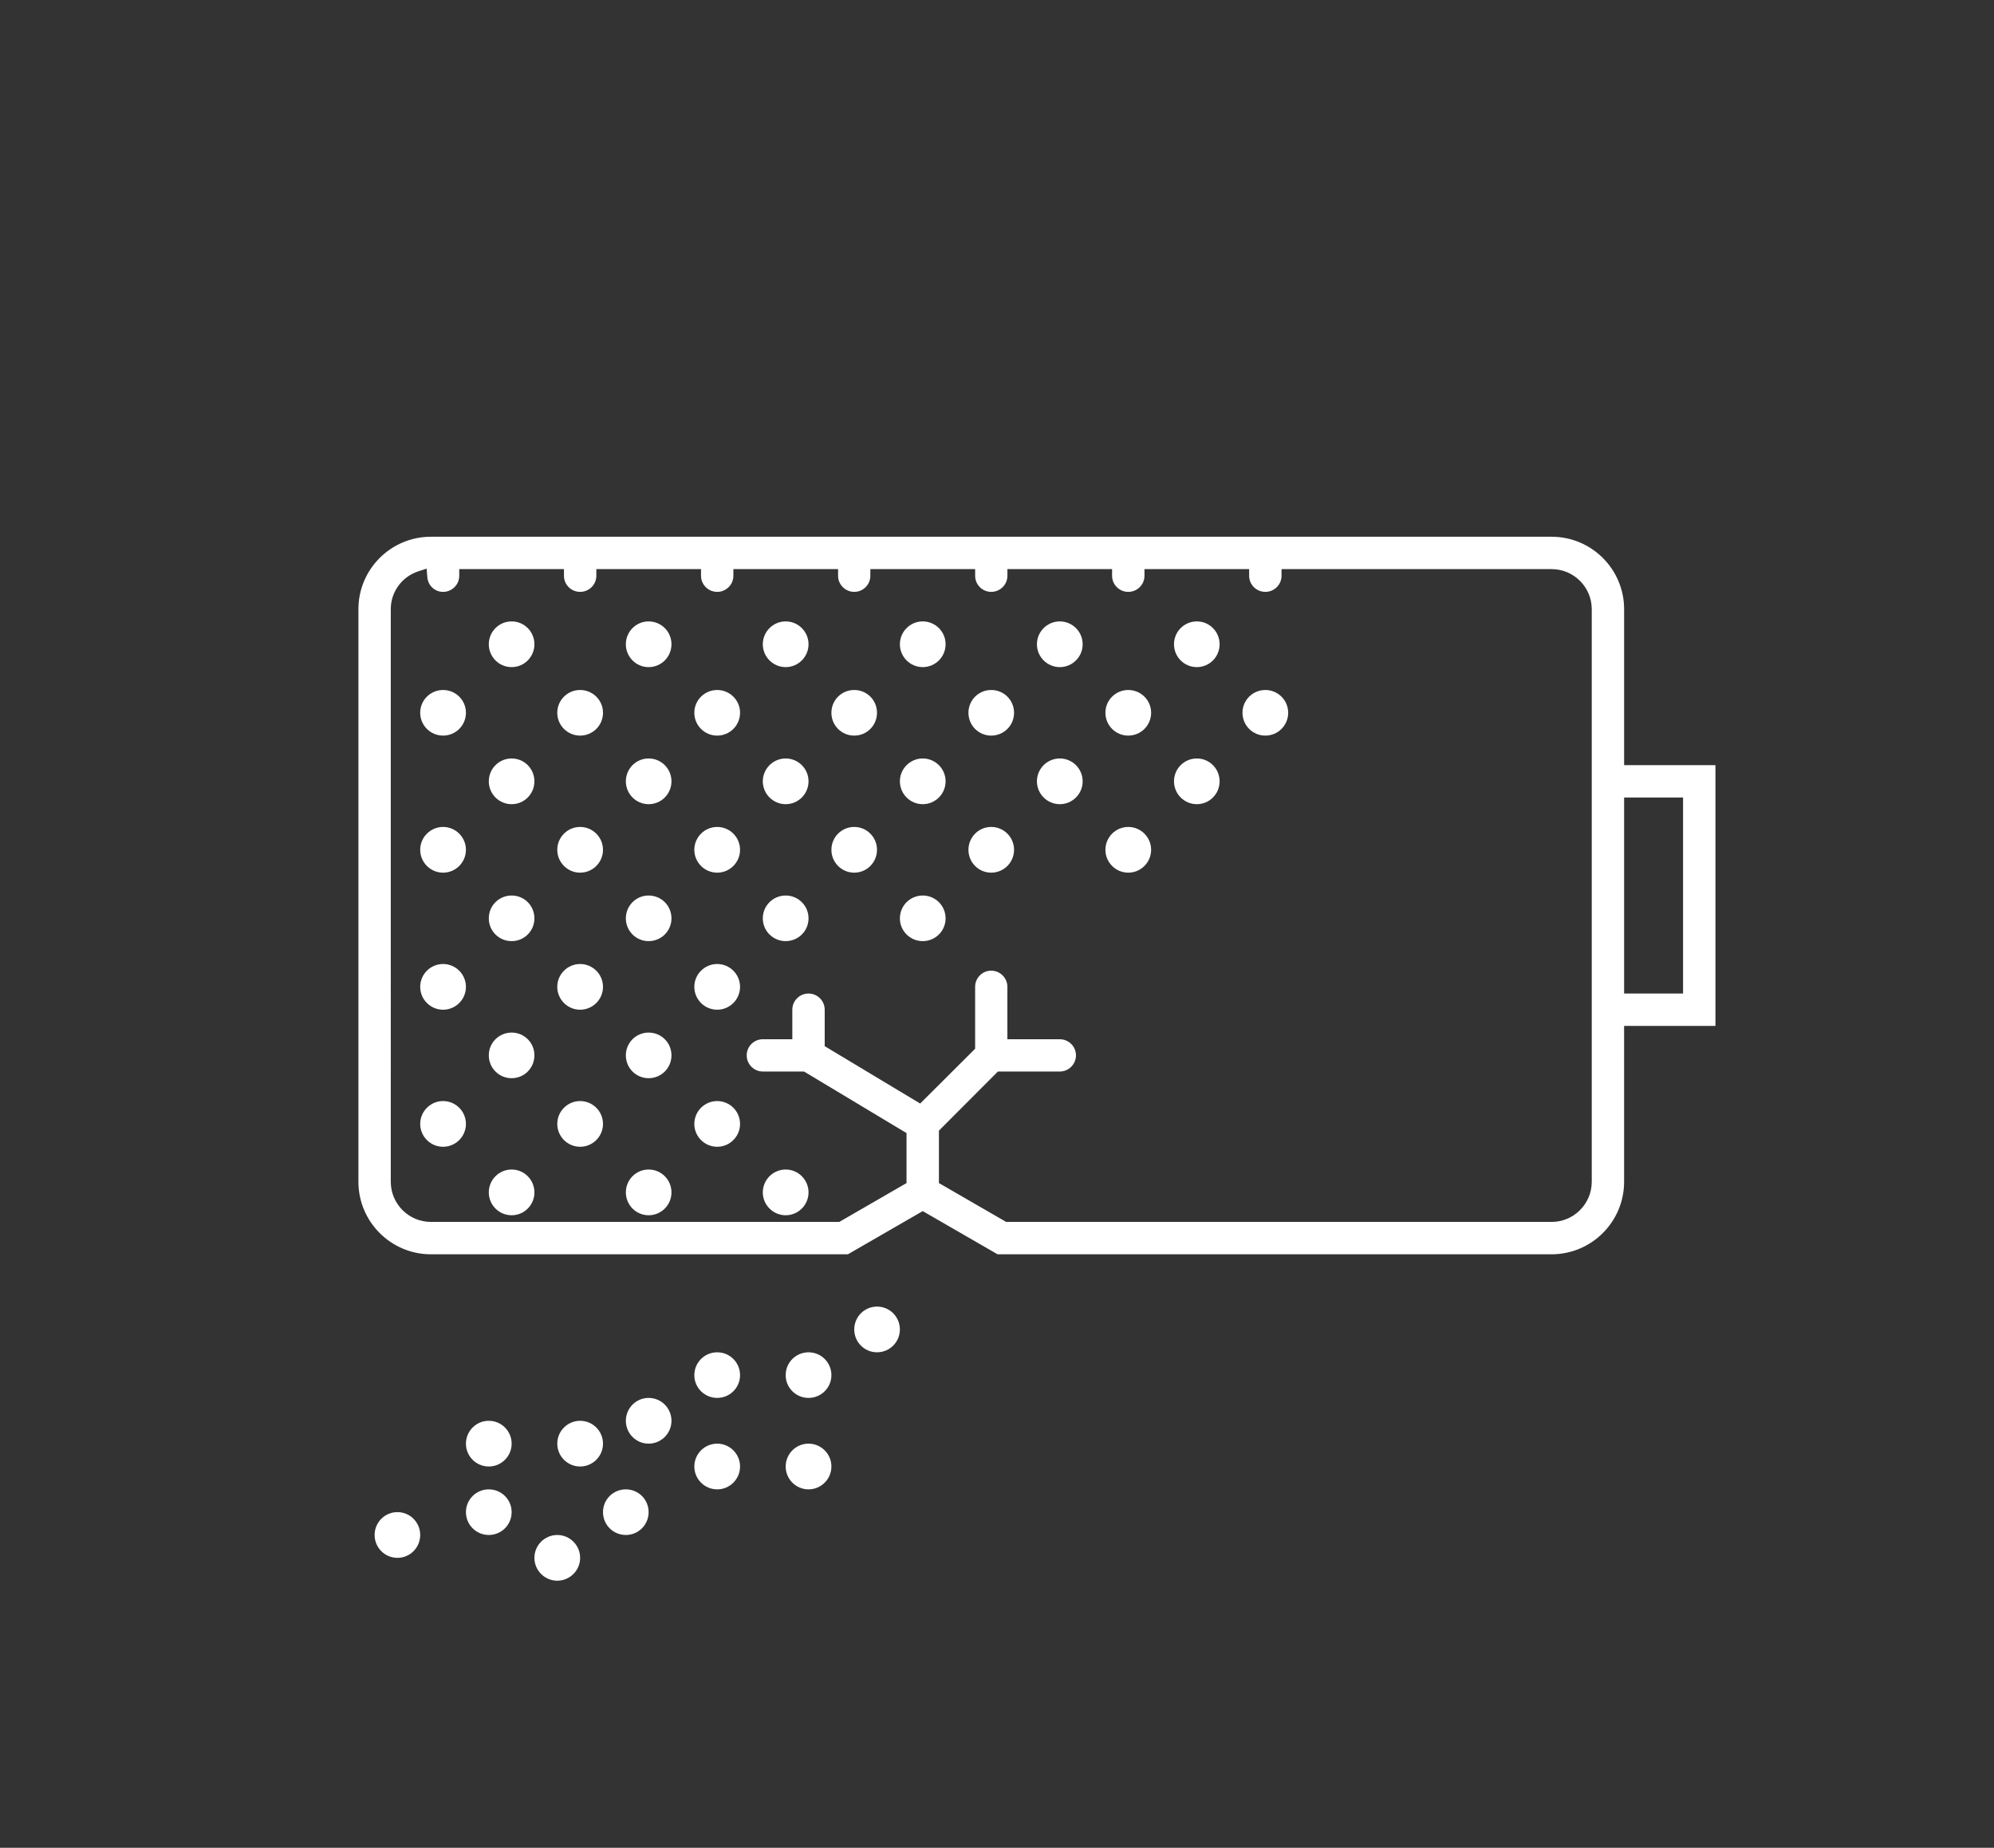 <?xml version="1.0" encoding="utf-8"?>
<!-- Generator: Adobe Illustrator 16.0.0, SVG Export Plug-In . SVG Version: 6.00 Build 0)  -->
<!DOCTYPE svg PUBLIC "-//W3C//DTD SVG 1.1//EN" "http://www.w3.org/Graphics/SVG/1.1/DTD/svg11.dtd">
<svg version="1.1" id="Capa_1" xmlns="http://www.w3.org/2000/svg" xmlns:xlink="http://www.w3.org/1999/xlink" x="0px" y="0px"
	 width="191px" height="177px" viewBox="0 0 191 177" enable-background="new 0 0 191 177" xml:space="preserve">
<rect x="0" y="0" width="191" height="177" fill="#333333" stroke="none"/>
<g>
	<g>
		<path fill="#FFFFFF" d="M114.643,63.903c-1.217,0-2.188-0.983-2.188-2.19s0.971-2.189,2.188-2.189c1.209,0,2.18,0.982,2.18,2.189
			S115.852,63.903,114.643,63.903L114.643,63.903z M114.643,63.903"/>
		<path fill="#FFFFFF" d="M121.203,70.463c-1.207,0-2.189-0.973-2.189-2.19c0-1.207,0.982-2.179,2.189-2.179
			s2.189,0.972,2.189,2.179C123.393,69.49,122.41,70.463,121.203,70.463L121.203,70.463z M121.203,70.463"/>
		<path fill="#FFFFFF" d="M108.074,70.463c-1.207,0-2.189-0.973-2.189-2.19c0-1.207,0.982-2.179,2.189-2.179
			s2.189,0.972,2.189,2.179C110.264,69.49,109.281,70.463,108.074,70.463L108.074,70.463z M108.074,70.463"/>
		<path fill="#FFFFFF" d="M114.643,77.032c-1.217,0-2.188-0.983-2.188-2.19s0.971-2.189,2.188-2.189c1.209,0,2.18,0.982,2.18,2.189
			S115.852,77.032,114.643,77.032L114.643,77.032z M114.643,77.032"/>
		<path fill="#FFFFFF" d="M108.074,83.592c-1.207,0-2.189-0.983-2.189-2.19s0.982-2.19,2.189-2.19s2.189,0.983,2.189,2.19
			S109.281,83.592,108.074,83.592L108.074,83.592z M108.074,83.592"/>
		<path fill="#FFFFFF" d="M101.516,63.903c-1.209,0-2.191-0.983-2.191-2.19s0.982-2.189,2.191-2.189
			c1.207,0,2.189,0.982,2.189,2.189S102.723,63.903,101.516,63.903L101.516,63.903z M101.516,63.903"/>
		<path fill="#FFFFFF" d="M88.387,63.903c-1.207,0-2.189-0.983-2.189-2.19s0.982-2.189,2.189-2.189s2.189,0.982,2.189,2.189
			S89.594,63.903,88.387,63.903L88.387,63.903z M88.387,63.903"/>
		<path fill="#FFFFFF" d="M94.945,70.463c-1.207,0-2.18-0.973-2.18-2.19c0-1.207,0.973-2.179,2.18-2.179
			c1.217,0,2.189,0.972,2.189,2.179C97.135,69.49,96.162,70.463,94.945,70.463L94.945,70.463z M94.945,70.463"/>
		<path fill="#FFFFFF" d="M81.826,70.463c-1.217,0-2.188-0.973-2.188-2.19c0-1.207,0.971-2.179,2.188-2.179
			c1.209,0,2.18,0.972,2.18,2.179C84.006,69.49,83.035,70.463,81.826,70.463L81.826,70.463z M81.826,70.463"/>
		<path fill="#FFFFFF" d="M101.516,77.032c-1.209,0-2.191-0.983-2.191-2.19s0.982-2.189,2.191-2.189
			c1.207,0,2.189,0.982,2.189,2.189S102.723,77.032,101.516,77.032L101.516,77.032z M101.516,77.032"/>
		<path fill="#FFFFFF" d="M88.387,77.032c-1.207,0-2.189-0.983-2.189-2.19s0.982-2.189,2.189-2.189s2.189,0.982,2.189,2.189
			S89.594,77.032,88.387,77.032L88.387,77.032z M88.387,77.032"/>
		<path fill="#FFFFFF" d="M88.387,90.15c-1.207,0-2.189-0.973-2.189-2.18c0-1.218,0.982-2.189,2.189-2.189s2.189,0.972,2.189,2.189
			C90.576,89.178,89.594,90.15,88.387,90.15L88.387,90.15z M88.387,90.15"/>
		<path fill="#FFFFFF" d="M94.945,83.592c-1.207,0-2.18-0.983-2.18-2.19s0.973-2.19,2.18-2.19c1.217,0,2.189,0.983,2.189,2.19
			S96.162,83.592,94.945,83.592L94.945,83.592z M94.945,83.592"/>
		<path fill="#FFFFFF" d="M84.006,129.536c-1.207,0-2.18-0.982-2.18-2.189c0-1.208,0.973-2.19,2.18-2.19
			c1.219,0,2.191,0.982,2.191,2.19C86.197,128.554,85.225,129.536,84.006,129.536L84.006,129.536z M84.006,129.536"/>
		<path fill="#FFFFFF" d="M68.699,133.905c-1.209,0-2.191-0.972-2.191-2.179c0-1.218,0.982-2.19,2.191-2.19
			c1.205,0,2.189,0.973,2.189,2.19C70.889,132.934,69.904,133.905,68.699,133.905L68.699,133.905z M68.699,133.905"/>
		<path fill="#FFFFFF" d="M77.447,133.905c-1.207,0-2.189-0.972-2.189-2.179c0-1.218,0.982-2.19,2.189-2.19s2.191,0.973,2.191,2.19
			C79.639,132.934,78.654,133.905,77.447,133.905L77.447,133.905z M77.447,133.905"/>
		<path fill="#FFFFFF" d="M62.129,138.285c-1.207,0-2.18-0.982-2.18-2.189s0.973-2.19,2.18-2.19c1.217,0,2.189,0.983,2.189,2.19
			S63.346,138.285,62.129,138.285L62.129,138.285z M62.129,138.285"/>
		<path fill="#FFFFFF" d="M55.568,140.475c-1.205,0-2.188-0.982-2.188-2.189s0.982-2.189,2.188-2.189
			c1.209,0,2.191,0.982,2.191,2.189S56.777,140.475,55.568,140.475L55.568,140.475z M55.568,140.475"/>
		<path fill="#FFFFFF" d="M46.82,147.034c-1.207,0-2.189-0.972-2.189-2.19c0-1.207,0.982-2.179,2.189-2.179s2.189,0.972,2.189,2.179
			C49.01,146.063,48.027,147.034,46.82,147.034L46.82,147.034z M46.82,147.034"/>
		<path fill="#FFFFFF" d="M68.699,142.665c-1.209,0-2.191-0.982-2.191-2.19c0-1.207,0.982-2.189,2.191-2.189
			c1.205,0,2.189,0.982,2.189,2.189C70.889,141.683,69.904,142.665,68.699,142.665L68.699,142.665z M68.699,142.665"/>
		<path fill="#FFFFFF" d="M77.447,142.665c-1.207,0-2.189-0.982-2.189-2.19c0-1.207,0.982-2.189,2.189-2.189
			s2.191,0.982,2.191,2.189C79.639,141.683,78.654,142.665,77.447,142.665L77.447,142.665z M77.447,142.665"/>
		<path fill="#FFFFFF" d="M59.949,147.034c-1.219,0-2.189-0.972-2.189-2.19c0-1.207,0.971-2.179,2.189-2.179
			c1.207,0,2.18,0.972,2.18,2.179C62.129,146.063,61.156,147.034,59.949,147.034L59.949,147.034z M59.949,147.034"/>
		<path fill="#FFFFFF" d="M46.82,140.475c-1.207,0-2.189-0.982-2.189-2.189s0.982-2.189,2.189-2.189s2.189,0.982,2.189,2.189
			S48.027,140.475,46.82,140.475L46.82,140.475z M46.82,140.475"/>
		<path fill="#FFFFFF" d="M53.381,151.414c-1.209,0-2.191-0.982-2.191-2.189s0.982-2.19,2.191-2.19c1.205,0,2.188,0.983,2.188,2.19
			S54.586,151.414,53.381,151.414L53.381,151.414z M53.381,151.414"/>
		<path fill="#FFFFFF" d="M38.072,149.225c-1.219,0-2.189-0.983-2.189-2.19s0.971-2.19,2.189-2.19c1.207,0,2.178,0.983,2.178,2.19
			S39.279,149.225,38.072,149.225L38.072,149.225z M38.072,149.225"/>
		<path fill="#FFFFFF" d="M81.826,83.592c-1.217,0-2.188-0.983-2.188-2.19s0.971-2.19,2.188-2.19c1.209,0,2.18,0.983,2.18,2.19
			S83.035,83.592,81.826,83.592L81.826,83.592z M81.826,83.592"/>
		<path fill="#FFFFFF" d="M75.258,63.903c-1.207,0-2.191-0.983-2.191-2.19s0.984-2.189,2.191-2.189s2.189,0.982,2.189,2.189
			S76.465,63.903,75.258,63.903L75.258,63.903z M75.258,63.903"/>
		<path fill="#FFFFFF" d="M62.129,63.903c-1.207,0-2.18-0.983-2.18-2.19s0.973-2.189,2.18-2.189c1.217,0,2.189,0.982,2.189,2.189
			S63.346,63.903,62.129,63.903L62.129,63.903z M62.129,63.903"/>
		<path fill="#FFFFFF" d="M68.699,70.463c-1.209,0-2.191-0.973-2.191-2.19c0-1.207,0.982-2.179,2.191-2.179
			c1.205,0,2.189,0.972,2.189,2.179C70.889,69.49,69.904,70.463,68.699,70.463L68.699,70.463z M68.699,70.463"/>
		<path fill="#FFFFFF" d="M55.568,70.463c-1.205,0-2.188-0.973-2.188-2.19c0-1.207,0.982-2.179,2.188-2.179
			c1.209,0,2.191,0.972,2.191,2.179C57.76,69.49,56.777,70.463,55.568,70.463L55.568,70.463z M55.568,70.463"/>
		<path fill="#FFFFFF" d="M75.258,77.032c-1.207,0-2.191-0.983-2.191-2.19s0.984-2.189,2.191-2.189s2.189,0.982,2.189,2.189
			S76.465,77.032,75.258,77.032L75.258,77.032z M75.258,77.032"/>
		<path fill="#FFFFFF" d="M75.258,90.15c-1.207,0-2.191-0.973-2.191-2.18c0-1.218,0.984-2.189,2.191-2.189s2.189,0.972,2.189,2.189
			C77.447,89.178,76.465,90.15,75.258,90.15L75.258,90.15z M75.258,90.15"/>
		<path fill="#FFFFFF" d="M62.129,77.032c-1.207,0-2.18-0.983-2.18-2.19s0.973-2.189,2.18-2.189c1.217,0,2.189,0.982,2.189,2.189
			S63.346,77.032,62.129,77.032L62.129,77.032z M62.129,77.032"/>
		<path fill="#FFFFFF" d="M62.129,90.15c-1.207,0-2.18-0.973-2.18-2.18c0-1.218,0.973-2.189,2.18-2.189
			c1.217,0,2.189,0.972,2.189,2.189C64.318,89.178,63.346,90.15,62.129,90.15L62.129,90.15z M62.129,90.15"/>
		<path fill="#FFFFFF" d="M68.699,83.592c-1.209,0-2.191-0.983-2.191-2.19s0.982-2.19,2.191-2.19c1.205,0,2.189,0.983,2.189,2.19
			S69.904,83.592,68.699,83.592L68.699,83.592z M68.699,83.592"/>
		<path fill="#FFFFFF" d="M68.699,96.72c-1.209,0-2.191-0.982-2.191-2.189c0-1.208,0.982-2.19,2.191-2.19
			c1.205,0,2.189,0.982,2.189,2.19C70.889,95.737,69.904,96.72,68.699,96.72L68.699,96.72z M68.699,96.72"/>
		<path fill="#FFFFFF" d="M55.568,83.592c-1.205,0-2.188-0.983-2.188-2.19s0.982-2.19,2.188-2.19c1.209,0,2.191,0.983,2.191,2.19
			S56.777,83.592,55.568,83.592L55.568,83.592z M55.568,83.592"/>
		<path fill="#FFFFFF" d="M55.568,96.72c-1.205,0-2.188-0.982-2.188-2.189c0-1.208,0.982-2.19,2.188-2.19
			c1.209,0,2.191,0.982,2.191,2.19C57.76,95.737,56.777,96.72,55.568,96.72L55.568,96.72z M55.568,96.72"/>
		<path fill="#FFFFFF" d="M75.258,116.408c-1.207,0-2.191-0.983-2.191-2.19s0.984-2.19,2.191-2.19s2.189,0.983,2.189,2.19
			S76.465,116.408,75.258,116.408L75.258,116.408z M75.258,116.408"/>
		<path fill="#FFFFFF" d="M62.129,103.279c-1.207,0-2.18-0.973-2.18-2.19c0-1.207,0.973-2.179,2.18-2.179
			c1.217,0,2.189,0.972,2.189,2.179C64.318,102.307,63.346,103.279,62.129,103.279L62.129,103.279z M62.129,103.279"/>
		<path fill="#FFFFFF" d="M62.129,116.408c-1.207,0-2.18-0.983-2.18-2.19s0.973-2.19,2.18-2.19c1.217,0,2.189,0.983,2.189,2.19
			S63.346,116.408,62.129,116.408L62.129,116.408z M62.129,116.408"/>
		<path fill="#FFFFFF" d="M68.699,109.849c-1.209,0-2.191-0.982-2.191-2.19c0-1.207,0.982-2.189,2.191-2.189
			c1.205,0,2.189,0.982,2.189,2.189C70.889,108.866,69.904,109.849,68.699,109.849L68.699,109.849z M68.699,109.849"/>
		<path fill="#FFFFFF" d="M55.568,109.849c-1.205,0-2.188-0.982-2.188-2.19c0-1.207,0.982-2.189,2.188-2.189
			c1.209,0,2.191,0.982,2.191,2.189C57.76,108.866,56.777,109.849,55.568,109.849L55.568,109.849z M55.568,109.849"/>
		<path fill="#FFFFFF" d="M49.01,63.903c-1.217,0-2.189-0.983-2.189-2.19s0.973-2.189,2.189-2.189c1.209,0,2.18,0.982,2.18,2.189
			S50.219,63.903,49.01,63.903L49.01,63.903z M49.01,63.903"/>
		<path fill="#FFFFFF" d="M42.441,70.463c-1.207,0-2.191-0.973-2.191-2.19c0-1.207,0.984-2.179,2.191-2.179s2.189,0.972,2.189,2.179
			C44.631,69.49,43.648,70.463,42.441,70.463L42.441,70.463z M42.441,70.463"/>
		<path fill="#FFFFFF" d="M49.01,77.032c-1.217,0-2.189-0.983-2.189-2.19s0.973-2.189,2.189-2.189c1.209,0,2.18,0.982,2.18,2.189
			S50.219,77.032,49.01,77.032L49.01,77.032z M49.01,77.032"/>
		<path fill="#FFFFFF" d="M49.01,90.15c-1.217,0-2.189-0.973-2.189-2.18c0-1.218,0.973-2.189,2.189-2.189
			c1.209,0,2.18,0.972,2.18,2.189C51.189,89.178,50.219,90.15,49.01,90.15L49.01,90.15z M49.01,90.15"/>
		<path fill="#FFFFFF" d="M42.441,83.592c-1.207,0-2.191-0.983-2.191-2.19s0.984-2.19,2.191-2.19s2.189,0.983,2.189,2.19
			S43.648,83.592,42.441,83.592L42.441,83.592z M42.441,83.592"/>
		<path fill="#FFFFFF" d="M42.441,96.72c-1.207,0-2.191-0.982-2.191-2.189c0-1.208,0.984-2.19,2.191-2.19s2.189,0.982,2.189,2.19
			C44.631,95.737,43.648,96.72,42.441,96.72L42.441,96.72z M42.441,96.72"/>
		<path fill="#FFFFFF" d="M49.01,103.279c-1.217,0-2.189-0.973-2.189-2.19c0-1.207,0.973-2.179,2.189-2.179
			c1.209,0,2.18,0.972,2.18,2.179C51.189,102.307,50.219,103.279,49.01,103.279L49.01,103.279z M49.01,103.279"/>
		<path fill="#FFFFFF" d="M49.01,116.408c-1.217,0-2.189-0.983-2.189-2.19s0.973-2.19,2.189-2.19c1.209,0,2.18,0.983,2.18,2.19
			S50.219,116.408,49.01,116.408L49.01,116.408z M49.01,116.408"/>
		<path fill="#FFFFFF" d="M42.441,109.849c-1.207,0-2.191-0.982-2.191-2.19c0-1.207,0.984-2.189,2.191-2.189
			s2.189,0.982,2.189,2.189C44.631,108.866,43.648,109.849,42.441,109.849L42.441,109.849z M42.441,109.849"/>
	</g>
	<path fill="#FFFFFF" d="M155.57,98.271h8.748V73.292h-8.748V58.349c0-3.823-3.115-6.935-6.945-6.935H41.275
		c-3.828,0-6.943,3.111-6.943,6.935v54.854c0,3.829,3.115,6.945,6.943,6.945h39.943l7.168-4.137l7.168,4.137h53.07
		c3.83,0,6.945-3.116,6.945-6.945V98.271z M155.57,76.393h5.646V95.17h-5.646V76.393z M152.469,113.203
		c0,2.119-1.725,3.844-3.844,3.844h-52.25l-6.438-3.721v-5.023l5.65-5.663h5.928c0.854,0,1.549-0.696,1.549-1.551
		c0-0.849-0.695-1.54-1.549-1.54h-5.02V94.53c0-0.854-0.695-1.551-1.551-1.551c-0.85,0-1.539,0.696-1.539,1.551v5.927l-5.264,5.25
		l-9.145-5.496V96.72c0-0.854-0.695-1.55-1.551-1.55s-1.551,0.695-1.551,1.55v2.829h-2.83c-0.848,0-1.539,0.691-1.539,1.54
		c0,0.854,0.691,1.551,1.539,1.551h3.949l9.82,5.896v4.79l-6.439,3.721H41.275c-2.119,0-3.844-1.725-3.844-3.844V58.349
		c0-1.658,1.072-3.118,2.666-3.632l0.771-0.249l0.063,0.81c0.061,0.808,0.711,1.417,1.51,1.417c0.854,0,1.549-0.691,1.549-1.54
		v-0.64H54.02v0.64c0,0.849,0.695,1.54,1.549,1.54c0.855,0,1.553-0.691,1.553-1.54v-0.64h10.027v0.64c0,0.849,0.695,1.54,1.551,1.54
		c0.854,0,1.549-0.691,1.549-1.54v-0.64h10.029v0.64c0,0.849,0.695,1.54,1.549,1.54c0.85,0,1.541-0.691,1.541-1.54v-0.64h10.039
		v0.64c0,0.849,0.689,1.54,1.539,1.54c0.855,0,1.551-0.691,1.551-1.54v-0.64h10.027v0.64c0,0.849,0.695,1.54,1.551,1.54
		s1.551-0.691,1.551-1.54v-0.64h10.027v0.64c0,0.849,0.695,1.54,1.551,1.54s1.551-0.691,1.551-1.54v-0.64h25.871
		c2.119,0,3.844,1.72,3.844,3.834V113.203z"/>
</g>
<g>
</g>
<g>
</g>
<g>
</g>
<g>
</g>
<g>
</g>
<g>
</g>
</svg>
